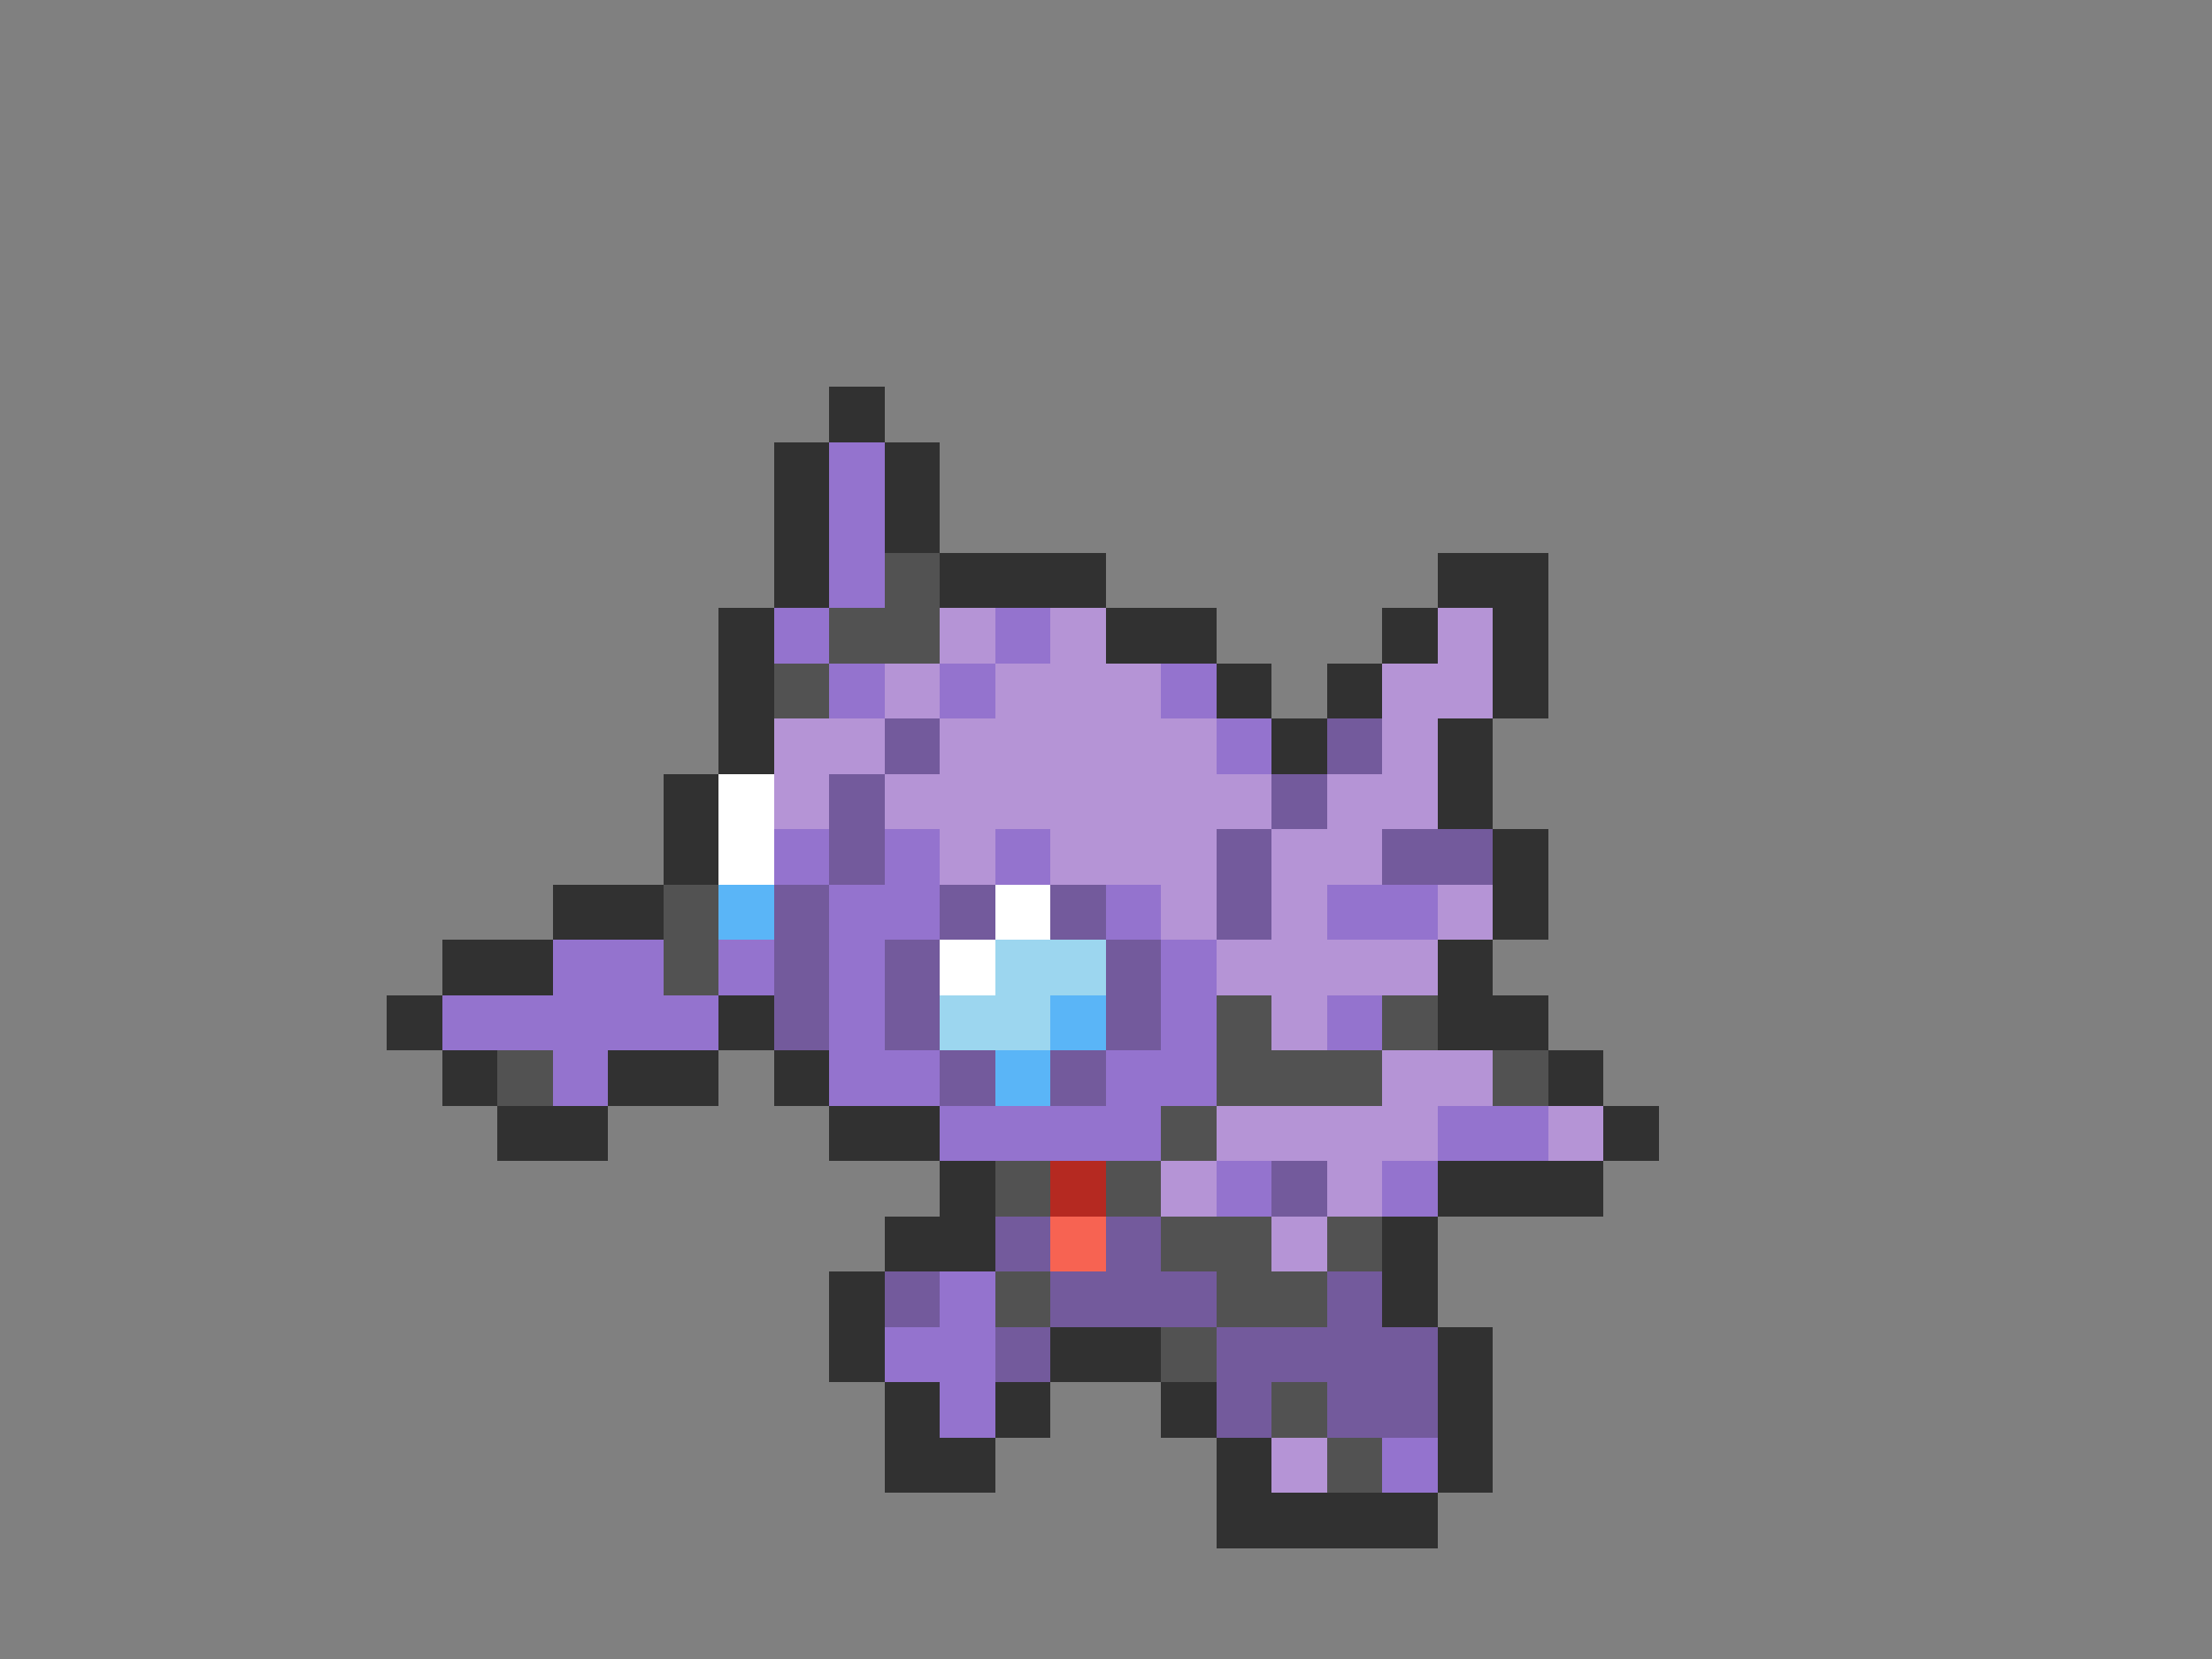 <svg xmlns="http://www.w3.org/2000/svg" viewBox="0 -0.5 40 30" shape-rendering="crispEdges">
<rect x="0" y="-0.5" width="40" height="30" fill="#808080" stroke="none"/>
<path stroke="#313131" d="M15 7h1M14 8h1M16 8h1M14 9h1M16 9h1M14 10h1M17 10h3M26 10h2M13 11h1M20 11h2M25 11h1M27 11h1M13 12h1M22 12h1M24 12h1M27 12h1M13 13h1M23 13h1M26 13h1M12 14h1M26 14h1M12 15h1M27 15h1M10 16h2M27 16h1M8 17h2M26 17h1M7 18h1M13 18h1M26 18h2M8 19h1M11 19h2M14 19h1M28 19h1M9 20h2M15 20h2M29 20h1M17 21h1M26 21h3M16 22h2M25 22h1M15 23h1M25 23h1M15 24h1M19 24h2M26 24h1M16 25h1M18 25h1M21 25h1M26 25h1M16 26h2M22 26h1M26 26h1M22 27h4" />
<path stroke="#9473ce" d="M15 8h1M15 9h1M15 10h1M14 11h1M18 11h1M15 12h1M17 12h1M21 12h1M22 13h1M14 15h1M16 15h1M18 15h1M15 16h2M20 16h1M24 16h2M10 17h2M13 17h1M15 17h1M21 17h1M8 18h5M15 18h1M21 18h1M24 18h1M10 19h1M15 19h2M20 19h2M17 20h4M26 20h2M22 21h1M25 21h1M17 23h1M16 24h2M17 25h1M25 26h1" />
<path stroke="#525252" d="M16 10h1M15 11h2M14 12h1M12 16h1M12 17h1M22 18h1M25 18h1M9 19h1M22 19h3M27 19h1M21 20h1M18 21h1M20 21h1M21 22h2M24 22h1M18 23h1M22 23h2M21 24h1M23 25h1M24 26h1" />
<path stroke="#b594d6" d="M17 11h1M19 11h1M26 11h1M16 12h1M18 12h3M25 12h2M14 13h2M17 13h5M25 13h1M14 14h1M16 14h7M24 14h2M17 15h1M19 15h3M23 15h2M21 16h1M23 16h1M26 16h1M22 17h4M23 18h1M25 19h2M22 20h4M28 20h1M21 21h1M24 21h1M23 22h1M23 26h1" />
<path stroke="#735a9c" d="M16 13h1M24 13h1M15 14h1M23 14h1M15 15h1M22 15h1M25 15h2M14 16h1M17 16h1M19 16h1M22 16h1M14 17h1M16 17h1M20 17h1M14 18h1M16 18h1M20 18h1M17 19h1M19 19h1M23 21h1M18 22h1M20 22h1M16 23h1M19 23h3M24 23h1M18 24h1M22 24h4M22 25h1M24 25h2" />
<path stroke="#ffffff" d="M13 14h1M13 15h1M18 16h1M17 17h1" />
<path stroke="#5ab5f7" d="M13 16h1M19 18h1M18 19h1" />
<path stroke="#9cd6ef" d="M18 17h2M17 18h2" />
<path stroke="#b52921" d="M19 21h1" />
<path stroke="#f76352" d="M19 22h1" />
</svg>